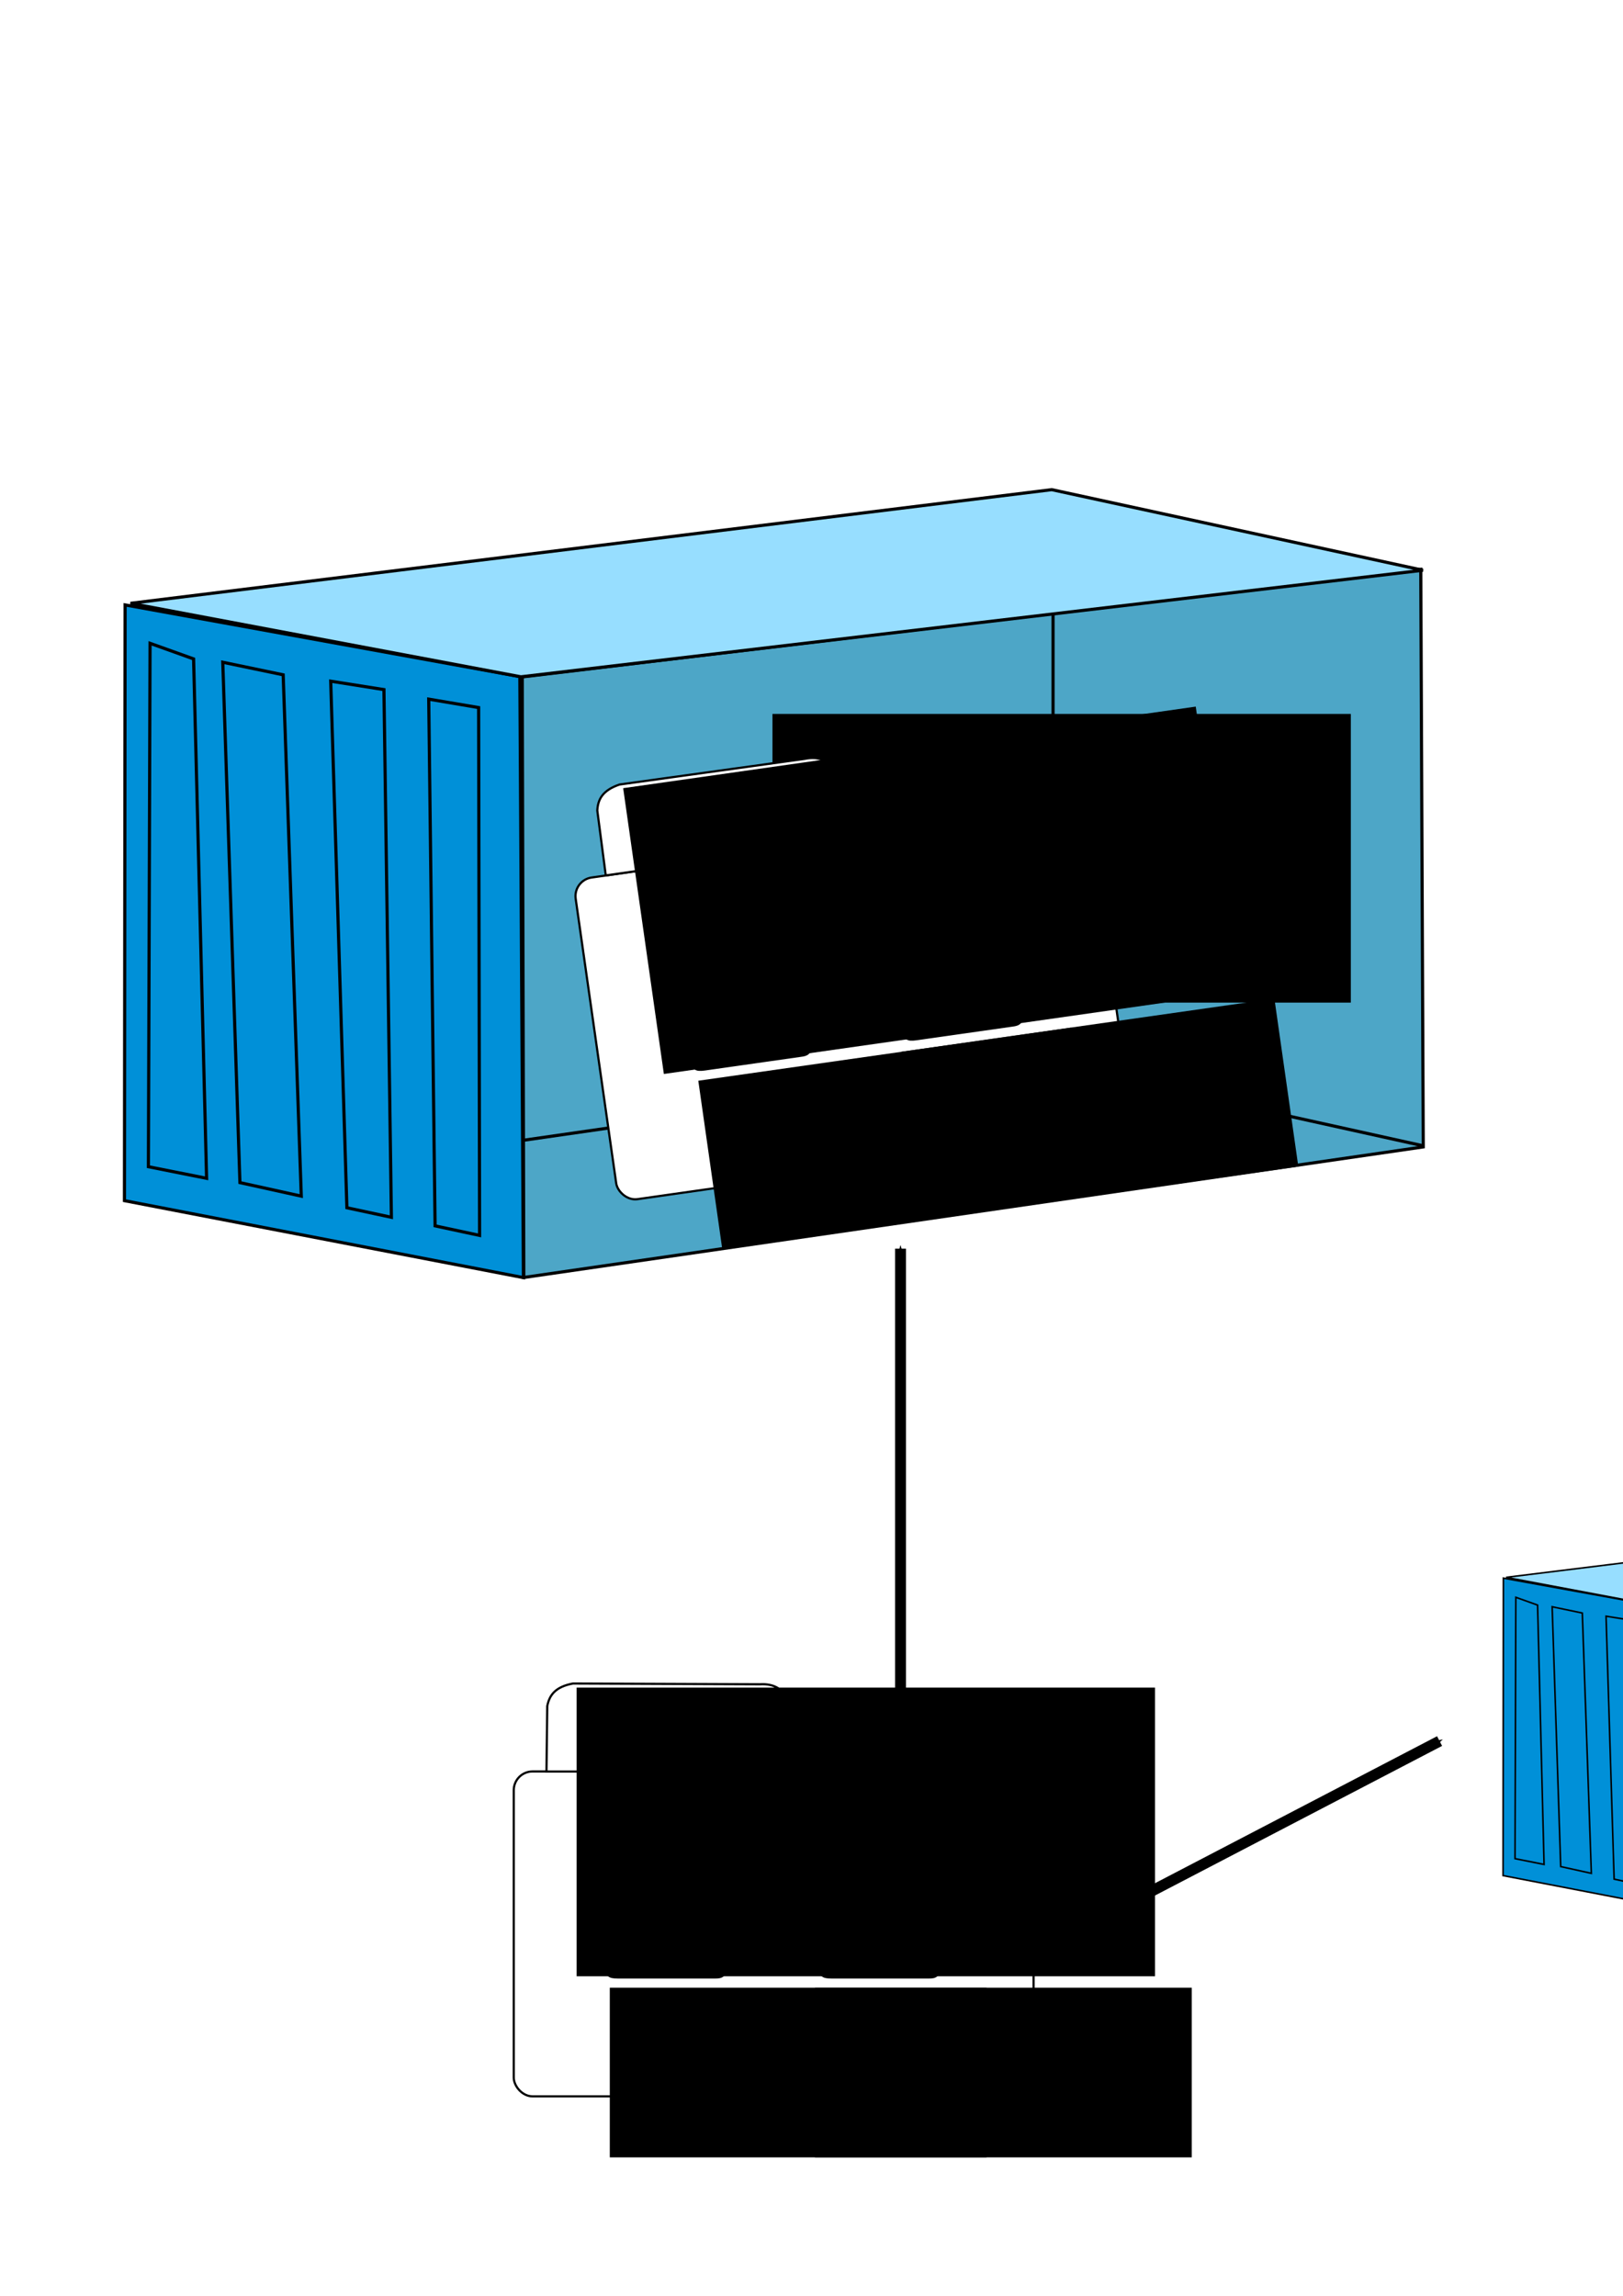 <?xml version="1.0" encoding="UTF-8" standalone="no"?>
<!-- Created with Inkscape (http://www.inkscape.org/) -->

<svg
   xmlns:dc="http://purl.org/dc/elements/1.1/"
   xmlns:cc="http://creativecommons.org/ns#"
   xmlns:rdf="http://www.w3.org/1999/02/22-rdf-syntax-ns#"
   xmlns:svg="http://www.w3.org/2000/svg"
   xmlns="http://www.w3.org/2000/svg"
   xmlns:sodipodi="http://sodipodi.sourceforge.net/DTD/sodipodi-0.dtd"
   xmlns:inkscape="http://www.inkscape.org/namespaces/inkscape"
   width="210mm"
   height="297mm"
   viewBox="0 0 744.094 1052.362"
   id="svg4449"
   version="1.1"
   inkscape:version="0.91 r13725"
   sodipodi:docname="docker_volume.svg"
   inkscape:export-filename="/Users/bebatut/Documents/post_doc_freiburg/training/2016/docker_foundry_ws_12_16/images/docker_volume.png"
   inkscape:export-xdpi="60.92469"
   inkscape:export-ydpi="60.92469">
  <defs
     id="defs4451">
    <marker
       inkscape:stockid="Arrow1Mstart"
       orient="auto"
       refY="0.0"
       refX="0.0"
       id="Arrow1Mstart"
       style="overflow:visible"
       inkscape:isstock="true">
      <path
         id="path5876"
         d="M 0.0,0.0 L 5.0,-5.0 L -12.5,0.0 L 5.0,5.0 L 0.0,0.0 z "
         style="fill-rule:evenodd;stroke:#000000;stroke-width:1pt;stroke-opacity:1;fill:#000000;fill-opacity:1"
         transform="scale(0.4) translate(10,0)" />
    </marker>
    <marker
       inkscape:stockid="Arrow1Mend"
       orient="auto"
       refY="0.0"
       refX="0.0"
       id="Arrow1Mend"
       style="overflow:visible;"
       inkscape:isstock="true">
      <path
         id="path5879"
         d="M 0.0,0.0 L 5.0,-5.0 L -12.5,0.0 L 5.0,5.0 L 0.0,0.0 z "
         style="fill-rule:evenodd;stroke:#000000;stroke-width:1pt;stroke-opacity:1;fill:#000000;fill-opacity:1"
         transform="scale(0.4) rotate(180) translate(10,0)" />
    </marker>
    <marker
       inkscape:stockid="Arrow1Mstart"
       orient="auto"
       refY="0"
       refX="0"
       id="Arrow1Mstart-8"
       style="overflow:visible"
       inkscape:isstock="true">
      <path
         inkscape:connector-curvature="0"
         id="path5876-0"
         d="M 0,0 5,-5 -12.5,0 5,5 0,0 Z"
         style="fill:#000000;fill-opacity:1;fill-rule:evenodd;stroke:#000000;stroke-width:1pt;stroke-opacity:1"
         transform="matrix(0.4,0,0,0.4,4,0)" />
    </marker>
    <marker
       inkscape:stockid="Arrow1Mend"
       orient="auto"
       refY="0"
       refX="0"
       id="Arrow1Mend-7"
       style="overflow:visible"
       inkscape:isstock="true">
      <path
         inkscape:connector-curvature="0"
         id="path5879-5"
         d="M 0,0 5,-5 -12.5,0 5,5 0,0 Z"
         style="fill:#000000;fill-opacity:1;fill-rule:evenodd;stroke:#000000;stroke-width:1pt;stroke-opacity:1"
         transform="matrix(-0.4,0,0,-0.4,-4,0)" />
    </marker>
  </defs>
  <sodipodi:namedview
     id="base"
     pagecolor="#ffffff"
     bordercolor="#666666"
     borderopacity="1.0"
     inkscape:pageopacity="0.0"
     inkscape:pageshadow="2"
     inkscape:zoom="0.7"
     inkscape:cx="406.02789"
     inkscape:cy="427.27553"
     inkscape:document-units="px"
     inkscape:current-layer="layer4"
     showgrid="false"
     inkscape:window-width="1920"
     inkscape:window-height="1156"
     inkscape:window-x="1292"
     inkscape:window-y="0"
     inkscape:window-maximized="0" />
  <g
     inkscape:label="Layer 1"
     inkscape:groupmode="layer"
     id="layer1"
     style="display:inline">
    <g
       id="g5446"
       transform="matrix(1.442,0,0,1.442,-24.853,-258.947)">
      <path
         inkscape:connector-curvature="0"
         id="path4281-3-2"
         d="m 468.954,360.546 0.787,183.611 -285.971,41.506 -0.498,-190.911 z"
         style="fill:#4da6c7;fill-opacity:1;fill-rule:evenodd;stroke:#000000;stroke-width:1.001px;stroke-linecap:butt;stroke-linejoin:miter;stroke-opacity:1"
         sodipodi:nodetypes="ccccc" />
      <path
         sodipodi:nodetypes="ccccc"
         inkscape:connector-curvature="0"
         id="path4283-6-6"
         d="M 183.649,585.706 56.804,561.241 57.012,371.866 182.514,394.646 Z"
         style="fill:#0090d8;fill-opacity:1;fill-rule:evenodd;stroke:#000000;stroke-width:1.001px;stroke-linecap:butt;stroke-linejoin:miter;stroke-opacity:1" />
      <path
         sodipodi:nodetypes="ccccc"
         inkscape:connector-curvature="0"
         id="path4285-5-1"
         d="M 58.715,371.361 182.848,394.719 469.653,360.844 351.626,335.227 Z"
         style="fill:#97deff;fill-opacity:1;fill-rule:evenodd;stroke:#000000;stroke-width:1.001px;stroke-linecap:butt;stroke-linejoin:miter;stroke-opacity:1" />
      <path
         inkscape:connector-curvature="0"
         id="path4287-7-1"
         d="m 78.784,389.033 -13.843,-4.961 -0.52,166.378 18.498,3.69 z"
         style="fill:none;fill-rule:evenodd;stroke:#000000;stroke-width:1.001px;stroke-linecap:butt;stroke-linejoin:miter;stroke-opacity:1"
         sodipodi:nodetypes="ccccc" />
      <path
         inkscape:connector-curvature="0"
         id="path4289-8-1"
         d="m 107.267,394.087 -19.203,-3.997 5.452,165.413 19.509,4.303 z"
         style="fill:none;fill-rule:evenodd;stroke:#000000;stroke-width:1.001px;stroke-linecap:butt;stroke-linejoin:miter;stroke-opacity:1"
         sodipodi:nodetypes="ccccc" />
      <path
         inkscape:connector-curvature="0"
         id="path4291-7-9"
         d="m 139.302,398.788 -16.921,-2.68 5.146,167.388 14.149,3.032 z"
         style="fill:none;fill-rule:evenodd;stroke:#000000;stroke-width:1.001px;stroke-linecap:butt;stroke-linejoin:miter;stroke-opacity:1"
         sodipodi:nodetypes="ccccc" />
      <path
         inkscape:connector-curvature="0"
         id="path4293-6-3"
         d="m 169.408,404.499 -15.864,-2.68 2.021,167.435 14.149,3.032 z"
         style="fill:none;fill-rule:evenodd;stroke:#000000;stroke-width:1.001px;stroke-linecap:butt;stroke-linejoin:miter;stroke-opacity:1"
         sodipodi:nodetypes="ccccc" />
      <path
         sodipodi:nodetypes="cc"
         inkscape:connector-curvature="0"
         id="path5039"
         d="m 352.038,374.55 0,143.676"
         style="fill:none;fill-rule:evenodd;stroke:#000000;stroke-width:1px;stroke-linecap:butt;stroke-linejoin:miter;stroke-opacity:1" />
      <path
         inkscape:connector-curvature="0"
         id="path5041"
         d="M 183.929,542.005 352.5,517.719"
         style="fill:none;fill-rule:evenodd;stroke:#000000;stroke-width:1px;stroke-linecap:butt;stroke-linejoin:miter;stroke-opacity:1" />
      <path
         sodipodi:nodetypes="cc"
         inkscape:connector-curvature="0"
         id="path5043"
         d="m 351.786,517.719 117.857,26.071"
         style="fill:none;fill-rule:evenodd;stroke:#000000;stroke-width:1px;stroke-linecap:butt;stroke-linejoin:miter;stroke-opacity:1" />
    </g>
    <flowRoot
       xml:space="preserve"
       id="flowRoot5200-2"
       style="font-style:normal;font-weight:normal;font-size:30px;line-height:125%;font-family:sans-serif;letter-spacing:0px;word-spacing:0px;display:inline;fill:#000000;fill-opacity:1;stroke:none;stroke-width:1px;stroke-linecap:butt;stroke-linejoin:miter;stroke-opacity:1"
       transform="translate(285.456,-428.628)"><flowRegion
         id="flowRegion5202-2"><rect
           id="rect5204-7"
           width="265.165"
           height="132.33"
           x="68.69"
           y="755.882"
           style="font-size:30px" /></flowRegion><flowPara
         id="flowPara5206-1" /></flowRoot>    <rect
       style="display:inline;fill:#ffffff;fill-opacity:1;stroke:#000000;stroke-width:1;stroke-linecap:butt;stroke-miterlimit:4;stroke-dasharray:none;stroke-opacity:1"
       id="rect5196"
       width="238.312"
       height="148.929"
       x="235.54"
       y="812.005"
       ry="8.606" />
    <path
       style="display:inline;fill:#ffffff;fill-opacity:1;fill-rule:evenodd;stroke:#000000;stroke-width:1px;stroke-linecap:butt;stroke-linejoin:miter;stroke-opacity:1"
       d="m 250.54,812.048 0.357,-30 c 1,-5.126 3.781,-8.851 11.786,-10.357 l 85.714,0.357 c 12.677,-0.811 13.929,10.714 13.929,10.714 l 0,11.071 c 0.565,9.439 4.936,8.907 7.857,9.286 l 72.5,0 c 8.824,-0.729 12.809,3.002 15,8.907 z"
       id="path5198"
       inkscape:connector-curvature="0"
       sodipodi:nodetypes="cccccccccc" />
    <flowRoot
       xml:space="preserve"
       id="flowRoot5200"
       style="font-style:normal;font-weight:normal;font-size:30px;line-height:125%;font-family:sans-serif;letter-spacing:0px;word-spacing:0px;display:inline;fill:#000000;fill-opacity:1;stroke:none;stroke-width:1px;stroke-linecap:butt;stroke-linejoin:miter;stroke-opacity:1"
       transform="translate(195.684,17.678)"><flowRegion
         id="flowRegion5202"><rect
           id="rect5204"
           width="265.165"
           height="132.33"
           x="68.69"
           y="755.882"
           style="font-size:30px" /></flowRegion><flowPara
         id="flowPara5206">data</flowPara></flowRoot>    <g
       style="display:inline"
       id="g5272"
       transform="translate(82.82,2.934)">
      <g
         transform="matrix(0.507,0,0,0.507,81.609,477.503)"
         id="g9382">
        <path
           style="fill:none;fill-rule:evenodd;stroke:#000000;stroke-width:3;stroke-linecap:butt;stroke-linejoin:miter;stroke-miterlimit:4;stroke-dasharray:none;stroke-opacity:1"
           d="m 299.258,720.022 -64.902,0 c -8.33,-0.542 -10.015,1.308 -9.596,8.586 l 0,103.036 c 0.096,6.193 1.361,8.072 9.596,8.081 l 86.873,0 c 8.213,0.269 9.955,-1.754 9.596,-10.102 l 0,-81.317 z"
           id="path9355"
           inkscape:connector-curvature="0"
           sodipodi:nodetypes="ccccccccc" />
        <path
           style="fill:none;fill-rule:evenodd;stroke:#000000;stroke-width:3;stroke-linecap:butt;stroke-linejoin:miter;stroke-miterlimit:4;stroke-dasharray:none;stroke-opacity:1"
           d="m 299.51,719.769 -0.253,28.537 31.567,0"
           id="path9357"
           inkscape:connector-curvature="0"
           sodipodi:nodetypes="ccc" />
        <path
           style="fill:none;fill-rule:evenodd;stroke:#000000;stroke-width:3;stroke-linecap:butt;stroke-linejoin:miter;stroke-miterlimit:4;stroke-dasharray:none;stroke-opacity:1"
           d="m 241.419,773.021 72.731,0"
           id="path9359"
           inkscape:connector-curvature="0"
           sodipodi:nodetypes="cc" />
        <path
           style="fill:none;fill-rule:evenodd;stroke:#000000;stroke-width:3;stroke-linecap:butt;stroke-linejoin:miter;stroke-miterlimit:4;stroke-dasharray:none;stroke-opacity:1"
           d="m 241.419,793.62 72.731,0"
           id="path9359-3"
           inkscape:connector-curvature="0"
           sodipodi:nodetypes="cc" />
        <path
           style="fill:none;fill-rule:evenodd;stroke:#000000;stroke-width:3;stroke-linecap:butt;stroke-linejoin:miter;stroke-miterlimit:4;stroke-dasharray:none;stroke-opacity:1"
           d="m 241.419,814.219 72.731,0"
           id="path9359-7"
           inkscape:connector-curvature="0"
           sodipodi:nodetypes="cc" />
      </g>
      <flowRoot
         transform="matrix(0.631,0,0,0.631,156.595,778.953)"
         style="font-style:normal;font-weight:normal;font-size:21.783px;line-height:125%;font-family:sans-serif;letter-spacing:0px;word-spacing:0px;fill:#000000;fill-opacity:1;stroke:none;stroke-width:1px;stroke-linecap:butt;stroke-linejoin:miter;stroke-opacity:1"
         id="flowRoot5497-8-7-4"
         xml:space="preserve"><flowRegion
           id="flowRegion5499-1-7-9"><rect
             style="font-size:21.783px"
             y="204.844"
             x="63.64"
             height="123.239"
             width="273.751"
             id="rect5501-4-7-6" /></flowRegion><flowPara
           id="flowPara5503-5-1-4">cowsay</flowPara></flowRoot>    </g>
    <rect
       style="display:inline;fill:#ffffff;fill-opacity:1;stroke:#000000;stroke-width:1;stroke-linecap:butt;stroke-miterlimit:4;stroke-dasharray:none;stroke-opacity:1"
       id="rect5196-5"
       width="238.312"
       height="148.929"
       x="203.209"
       y="436.472"
       ry="8.606"
       transform="matrix(0.99,-0.141,0.141,0.99,0,0)" />
    <path
       style="display:inline;fill:#ffffff;fill-opacity:1;fill-rule:evenodd;stroke:#000000;stroke-width:1px;stroke-linecap:butt;stroke-linejoin:miter;stroke-opacity:1"
       d="m 277.731,401.281 -3.888,-29.749 c 0.266,-5.216 2.492,-9.297 10.203,-11.919 l 84.904,-11.765 c 12.435,-2.595 15.303,8.637 15.303,8.637 l 1.565,10.96 c 1.894,9.265 6.146,8.12 9.091,8.082 l 71.772,-10.25 c 8.632,-1.969 13.105,1.161 16.109,6.697 z"
       id="path5198-0"
       inkscape:connector-curvature="0"
       sodipodi:nodetypes="cccccccccc" />
    <g
       style="display:inline"
       id="g5272-2-1"
       transform="matrix(0.99,-0.141,0.141,0.99,94.275,-389.843)">
      <g
         transform="matrix(0.507,0,0,0.507,81.609,477.503)"
         id="g9382-5-0">
        <path
           style="fill:none;fill-rule:evenodd;stroke:#000000;stroke-width:3;stroke-linecap:butt;stroke-linejoin:miter;stroke-miterlimit:4;stroke-dasharray:none;stroke-opacity:1"
           d="m 299.258,720.022 -64.902,0 c -8.33,-0.542 -10.015,1.308 -9.596,8.586 l 0,103.036 c 0.096,6.193 1.361,8.072 9.596,8.081 l 86.873,0 c 8.213,0.269 9.955,-1.754 9.596,-10.102 l 0,-81.317 z"
           id="path9355-5-2"
           inkscape:connector-curvature="0"
           sodipodi:nodetypes="ccccccccc" />
        <path
           style="fill:none;fill-rule:evenodd;stroke:#000000;stroke-width:3;stroke-linecap:butt;stroke-linejoin:miter;stroke-miterlimit:4;stroke-dasharray:none;stroke-opacity:1"
           d="m 299.51,719.769 -0.253,28.537 31.567,0"
           id="path9357-1-8"
           inkscape:connector-curvature="0"
           sodipodi:nodetypes="ccc" />
        <path
           style="fill:none;fill-rule:evenodd;stroke:#000000;stroke-width:3;stroke-linecap:butt;stroke-linejoin:miter;stroke-miterlimit:4;stroke-dasharray:none;stroke-opacity:1"
           d="m 241.419,773.021 72.731,0"
           id="path9359-34-7"
           inkscape:connector-curvature="0"
           sodipodi:nodetypes="cc" />
        <path
           style="fill:none;fill-rule:evenodd;stroke:#000000;stroke-width:3;stroke-linecap:butt;stroke-linejoin:miter;stroke-miterlimit:4;stroke-dasharray:none;stroke-opacity:1"
           d="m 241.419,793.62 72.731,0"
           id="path9359-3-9-7"
           inkscape:connector-curvature="0"
           sodipodi:nodetypes="cc" />
        <path
           style="fill:none;fill-rule:evenodd;stroke:#000000;stroke-width:3;stroke-linecap:butt;stroke-linejoin:miter;stroke-miterlimit:4;stroke-dasharray:none;stroke-opacity:1"
           d="m 241.419,814.219 72.731,0"
           id="path9359-7-0-9"
           inkscape:connector-curvature="0"
           sodipodi:nodetypes="cc" />
      </g>
      <flowRoot
         transform="matrix(0.631,0,0,0.631,152.704,778.953)"
         style="font-style:normal;font-weight:normal;font-size:21.783px;line-height:125%;font-family:sans-serif;letter-spacing:0px;word-spacing:0px;fill:#000000;fill-opacity:1;stroke:none;stroke-width:1px;stroke-linecap:butt;stroke-linejoin:miter;stroke-opacity:1"
         id="flowRoot5497-8-7-4-5-2"
         xml:space="preserve"><flowRegion
           id="flowRegion5499-1-7-9-6-2"><rect
             style="font-size:21.783px"
             y="204.844"
             x="63.64"
             height="123.239"
             width="273.751"
             id="rect5501-4-7-6-99-2" /></flowRegion><flowPara
           id="flowPara5503-5-1-4-2-0">cowsay2</flowPara></flowRoot>    </g>
    <path
       style="fill:none;fill-rule:evenodd;stroke:#000000;stroke-width:5;stroke-linecap:butt;stroke-linejoin:miter;stroke-miterlimit:4;stroke-dasharray:none;stroke-opacity:1;marker-start:url(#Arrow1Mstart);marker-end:url(#Arrow1Mend)"
       d="m 412.857,572.362 0,205.714"
       id="path5864"
       inkscape:connector-curvature="0"
       sodipodi:nodetypes="cc" />
  </g>
  <g
     inkscape:groupmode="layer"
     id="layer3"
     inkscape:label="without_volume"
     style="display:none">
    <g
       style="display:inline"
       id="g6531"
       transform="translate(0,-17.143)">
      <path
         inkscape:connector-curvature="0"
         id="path6514"
         d="m 364.286,629.505 97.143,97.143"
         style="fill:none;fill-rule:evenodd;stroke:#ff0000;stroke-width:5;stroke-linecap:butt;stroke-linejoin:miter;stroke-miterlimit:4;stroke-dasharray:none;stroke-opacity:1" />
      <path
         inkscape:connector-curvature="0"
         id="path6514-1"
         d="m 364.286,726.648 97.143,-97.143"
         style="display:inline;fill:none;fill-rule:evenodd;stroke:#ff0000;stroke-width:5;stroke-linecap:butt;stroke-linejoin:miter;stroke-miterlimit:4;stroke-dasharray:none;stroke-opacity:1" />
    </g>
  </g>
  <g
     inkscape:groupmode="layer"
     id="layer4"
     inkscape:label="with_volume"
     style="display:inline">
    <g
       style="display:inline"
       id="g5272-2"
       transform="translate(180.774,2.934)">
      <g
         transform="matrix(0.507,0,0,0.507,81.609,477.503)"
         id="g9382-5">
        <path
           style="fill:none;fill-rule:evenodd;stroke:#000000;stroke-width:3;stroke-linecap:butt;stroke-linejoin:miter;stroke-miterlimit:4;stroke-dasharray:none;stroke-opacity:1"
           d="m 299.258,720.022 -64.902,0 c -8.33,-0.542 -10.015,1.308 -9.596,8.586 l 0,103.036 c 0.096,6.193 1.361,8.072 9.596,8.081 l 86.873,0 c 8.213,0.269 9.955,-1.754 9.596,-10.102 l 0,-81.317 z"
           id="path9355-5"
           inkscape:connector-curvature="0"
           sodipodi:nodetypes="ccccccccc" />
        <path
           style="fill:none;fill-rule:evenodd;stroke:#000000;stroke-width:3;stroke-linecap:butt;stroke-linejoin:miter;stroke-miterlimit:4;stroke-dasharray:none;stroke-opacity:1"
           d="m 299.51,719.769 -0.253,28.537 31.567,0"
           id="path9357-1"
           inkscape:connector-curvature="0"
           sodipodi:nodetypes="ccc" />
        <path
           style="fill:none;fill-rule:evenodd;stroke:#000000;stroke-width:3;stroke-linecap:butt;stroke-linejoin:miter;stroke-miterlimit:4;stroke-dasharray:none;stroke-opacity:1"
           d="m 241.419,773.021 72.731,0"
           id="path9359-34"
           inkscape:connector-curvature="0"
           sodipodi:nodetypes="cc" />
        <path
           style="fill:none;fill-rule:evenodd;stroke:#000000;stroke-width:3;stroke-linecap:butt;stroke-linejoin:miter;stroke-miterlimit:4;stroke-dasharray:none;stroke-opacity:1"
           d="m 241.419,793.62 72.731,0"
           id="path9359-3-9"
           inkscape:connector-curvature="0"
           sodipodi:nodetypes="cc" />
        <path
           style="fill:none;fill-rule:evenodd;stroke:#000000;stroke-width:3;stroke-linecap:butt;stroke-linejoin:miter;stroke-miterlimit:4;stroke-dasharray:none;stroke-opacity:1"
           d="m 241.419,814.219 72.731,0"
           id="path9359-7-0"
           inkscape:connector-curvature="0"
           sodipodi:nodetypes="cc" />
      </g>
      <flowRoot
         transform="matrix(0.631,0,0,0.631,152.704,778.953)"
         style="font-style:normal;font-weight:normal;font-size:21.783px;line-height:125%;font-family:sans-serif;letter-spacing:0px;word-spacing:0px;fill:#000000;fill-opacity:1;stroke:none;stroke-width:1px;stroke-linecap:butt;stroke-linejoin:miter;stroke-opacity:1"
         id="flowRoot5497-8-7-4-5"
         xml:space="preserve"><flowRegion
           id="flowRegion5499-1-7-9-6"><rect
             style="font-size:21.783px"
             y="204.844"
             x="63.64"
             height="123.239"
             width="273.751"
             id="rect5501-4-7-6-99" /></flowRegion><flowPara
           id="flowPara5503-5-1-4-2">cowsay2</flowPara></flowRoot>    </g>
    <flowRoot
       xml:space="preserve"
       id="flowRoot5200-3"
       style="font-style:normal;font-weight:normal;font-size:30px;line-height:125%;font-family:sans-serif;letter-spacing:0px;word-spacing:0px;display:inline;fill:#000000;fill-opacity:1;stroke:none;stroke-width:1px;stroke-linecap:butt;stroke-linejoin:miter;stroke-opacity:1"
       transform="matrix(0.99,-0.141,0.141,0.99,111.12,-377.355)"><flowRegion
         id="flowRegion5202-26"><rect
           id="rect5204-70"
           width="265.165"
           height="132.33"
           x="68.69"
           y="755.882"
           style="font-size:30px" /></flowRegion><flowPara
         id="flowPara5206-3">data</flowPara></flowRoot>    <g
       style="display:inline"
       id="g5272-9"
       transform="matrix(0.99,-0.141,0.141,0.99,-2.695,-375.994)">
      <g
         transform="matrix(0.507,0,0,0.507,81.609,477.503)"
         id="g9382-2">
        <path
           style="fill:none;fill-rule:evenodd;stroke:#000000;stroke-width:3;stroke-linecap:butt;stroke-linejoin:miter;stroke-miterlimit:4;stroke-dasharray:none;stroke-opacity:1"
           d="m 299.258,720.022 -64.902,0 c -8.33,-0.542 -10.015,1.308 -9.596,8.586 l 0,103.036 c 0.096,6.193 1.361,8.072 9.596,8.081 l 86.873,0 c 8.213,0.269 9.955,-1.754 9.596,-10.102 l 0,-81.317 z"
           id="path9355-4"
           inkscape:connector-curvature="0"
           sodipodi:nodetypes="ccccccccc" />
        <path
           style="fill:none;fill-rule:evenodd;stroke:#000000;stroke-width:3;stroke-linecap:butt;stroke-linejoin:miter;stroke-miterlimit:4;stroke-dasharray:none;stroke-opacity:1"
           d="m 299.51,719.769 -0.253,28.537 31.567,0"
           id="path9357-3"
           inkscape:connector-curvature="0"
           sodipodi:nodetypes="ccc" />
        <path
           style="fill:none;fill-rule:evenodd;stroke:#000000;stroke-width:3;stroke-linecap:butt;stroke-linejoin:miter;stroke-miterlimit:4;stroke-dasharray:none;stroke-opacity:1"
           d="m 241.419,773.021 72.731,0"
           id="path9359-35"
           inkscape:connector-curvature="0"
           sodipodi:nodetypes="cc" />
        <path
           style="fill:none;fill-rule:evenodd;stroke:#000000;stroke-width:3;stroke-linecap:butt;stroke-linejoin:miter;stroke-miterlimit:4;stroke-dasharray:none;stroke-opacity:1"
           d="m 241.419,793.62 72.731,0"
           id="path9359-3-1"
           inkscape:connector-curvature="0"
           sodipodi:nodetypes="cc" />
        <path
           style="fill:none;fill-rule:evenodd;stroke:#000000;stroke-width:3;stroke-linecap:butt;stroke-linejoin:miter;stroke-miterlimit:4;stroke-dasharray:none;stroke-opacity:1"
           d="m 241.419,814.219 72.731,0"
           id="path9359-7-8"
           inkscape:connector-curvature="0"
           sodipodi:nodetypes="cc" />
      </g>
      <flowRoot
         transform="matrix(0.631,0,0,0.631,156.595,778.953)"
         style="font-style:normal;font-weight:normal;font-size:21.783px;line-height:125%;font-family:sans-serif;letter-spacing:0px;word-spacing:0px;fill:#000000;fill-opacity:1;stroke:none;stroke-width:1px;stroke-linecap:butt;stroke-linejoin:miter;stroke-opacity:1"
         id="flowRoot5497-8-7-4-2"
         xml:space="preserve"><flowRegion
           id="flowRegion5499-1-7-9-3"><rect
             style="font-size:21.783px"
             y="204.844"
             x="63.64"
             height="123.239"
             width="273.751"
             id="rect5501-4-7-6-9" /></flowRegion><flowPara
           id="flowPara5503-5-1-4-9">cowsay</flowPara></flowRoot>    </g>
    <path
       style="display:inline;fill:none;fill-rule:evenodd;stroke:#000000;stroke-width:5;stroke-linecap:butt;stroke-linejoin:miter;stroke-miterlimit:4;stroke-dasharray:none;stroke-opacity:1;marker-start:url(#Arrow1Mstart-8);marker-end:url(#Arrow1Mend-7)"
       d="M 660,798.076 490,886.648"
       id="path5864-3"
       inkscape:connector-curvature="0"
       sodipodi:nodetypes="cc" />
    <g
       style="display:inline"
       id="g5446-8"
       transform="matrix(0.72,0,0,0.72,648.206,455.647)">
      <path
         inkscape:connector-curvature="0"
         id="path4281-3-2-6"
         d="m 468.954,360.546 0.787,183.611 -285.971,41.506 -0.498,-190.911 z"
         style="fill:#4da6c7;fill-opacity:1;fill-rule:evenodd;stroke:#000000;stroke-width:1.001px;stroke-linecap:butt;stroke-linejoin:miter;stroke-opacity:1"
         sodipodi:nodetypes="ccccc" />
      <path
         sodipodi:nodetypes="ccccc"
         inkscape:connector-curvature="0"
         id="path4283-6-6-3"
         d="M 183.649,585.706 56.804,561.241 57.012,371.866 182.514,394.646 Z"
         style="fill:#0090d8;fill-opacity:1;fill-rule:evenodd;stroke:#000000;stroke-width:1.001px;stroke-linecap:butt;stroke-linejoin:miter;stroke-opacity:1" />
      <path
         sodipodi:nodetypes="ccccc"
         inkscape:connector-curvature="0"
         id="path4285-5-1-8"
         d="M 58.715,371.361 182.848,394.719 469.653,360.844 351.626,335.227 Z"
         style="fill:#97deff;fill-opacity:1;fill-rule:evenodd;stroke:#000000;stroke-width:1.001px;stroke-linecap:butt;stroke-linejoin:miter;stroke-opacity:1" />
      <path
         inkscape:connector-curvature="0"
         id="path4287-7-1-2"
         d="m 78.784,389.033 -13.843,-4.961 -0.52,166.378 18.498,3.69 z"
         style="fill:none;fill-rule:evenodd;stroke:#000000;stroke-width:1.001px;stroke-linecap:butt;stroke-linejoin:miter;stroke-opacity:1"
         sodipodi:nodetypes="ccccc" />
      <path
         inkscape:connector-curvature="0"
         id="path4289-8-1-8"
         d="m 107.267,394.087 -19.203,-3.997 5.452,165.413 19.509,4.303 z"
         style="fill:none;fill-rule:evenodd;stroke:#000000;stroke-width:1.001px;stroke-linecap:butt;stroke-linejoin:miter;stroke-opacity:1"
         sodipodi:nodetypes="ccccc" />
      <path
         inkscape:connector-curvature="0"
         id="path4291-7-9-0"
         d="m 139.302,398.788 -16.921,-2.68 5.146,167.388 14.149,3.032 z"
         style="fill:none;fill-rule:evenodd;stroke:#000000;stroke-width:1.001px;stroke-linecap:butt;stroke-linejoin:miter;stroke-opacity:1"
         sodipodi:nodetypes="ccccc" />
      <path
         inkscape:connector-curvature="0"
         id="path4293-6-3-4"
         d="m 169.408,404.499 -15.864,-2.68 2.021,167.435 14.149,3.032 z"
         style="fill:none;fill-rule:evenodd;stroke:#000000;stroke-width:1.001px;stroke-linecap:butt;stroke-linejoin:miter;stroke-opacity:1"
         sodipodi:nodetypes="ccccc" />
      <path
         sodipodi:nodetypes="cc"
         inkscape:connector-curvature="0"
         id="path5039-9"
         d="m 352.038,374.55 0,143.676"
         style="fill:none;fill-rule:evenodd;stroke:#000000;stroke-width:1px;stroke-linecap:butt;stroke-linejoin:miter;stroke-opacity:1" />
      <path
         inkscape:connector-curvature="0"
         id="path5041-0"
         d="M 183.929,542.005 352.5,517.719"
         style="fill:none;fill-rule:evenodd;stroke:#000000;stroke-width:1px;stroke-linecap:butt;stroke-linejoin:miter;stroke-opacity:1" />
      <path
         sodipodi:nodetypes="cc"
         inkscape:connector-curvature="0"
         id="path5043-5"
         d="m 351.786,517.719 117.857,26.071"
         style="fill:none;fill-rule:evenodd;stroke:#000000;stroke-width:1px;stroke-linecap:butt;stroke-linejoin:miter;stroke-opacity:1" />
    </g>
    <rect
       style="display:inline;fill:#ffffff;fill-opacity:1;stroke:#000000;stroke-width:0.5;stroke-linecap:butt;stroke-miterlimit:4;stroke-dasharray:none;stroke-opacity:1"
       id="rect5196-5-5"
       width="119.079"
       height="74.416"
       x="672.816"
       y="890.652"
       ry="4.3"
       transform="matrix(0.99,-0.141,0.141,0.99,0,0)" />
    <path
       style="display:inline;fill:#ffffff;fill-opacity:1;fill-rule:evenodd;stroke:#000000;stroke-width:0.5px;stroke-linecap:butt;stroke-linejoin:miter;stroke-opacity:1"
       d="m 799.4,785.547 -1.943,-14.865 c 0.133,-2.606 1.245,-4.645 5.098,-5.956 l 42.424,-5.878 c 6.214,-1.297 7.647,4.316 7.647,4.316 l 0.782,5.477 c 0.946,4.629 3.071,4.057 4.543,4.038 l 35.863,-5.122 c 4.313,-0.984 6.548,0.58 8.049,3.346 z"
       id="path5198-0-9"
       inkscape:connector-curvature="0"
       sodipodi:nodetypes="cccccccccc" />
    <g
       style="display:inline"
       id="g5272-2-1-8"
       transform="matrix(0.495,-0.071,0.071,0.495,707.731,390.241)">
      <g
         transform="matrix(0.507,0,0,0.507,81.609,477.503)"
         id="g9382-5-0-7">
        <path
           style="fill:none;fill-rule:evenodd;stroke:#000000;stroke-width:3;stroke-linecap:butt;stroke-linejoin:miter;stroke-miterlimit:4;stroke-dasharray:none;stroke-opacity:1"
           d="m 299.258,720.022 -64.902,0 c -8.33,-0.542 -10.015,1.308 -9.596,8.586 l 0,103.036 c 0.096,6.193 1.361,8.072 9.596,8.081 l 86.873,0 c 8.213,0.269 9.955,-1.754 9.596,-10.102 l 0,-81.317 z"
           id="path9355-5-2-3"
           inkscape:connector-curvature="0"
           sodipodi:nodetypes="ccccccccc" />
        <path
           style="fill:none;fill-rule:evenodd;stroke:#000000;stroke-width:3;stroke-linecap:butt;stroke-linejoin:miter;stroke-miterlimit:4;stroke-dasharray:none;stroke-opacity:1"
           d="m 299.51,719.769 -0.253,28.537 31.567,0"
           id="path9357-1-8-4"
           inkscape:connector-curvature="0"
           sodipodi:nodetypes="ccc" />
        <path
           style="fill:none;fill-rule:evenodd;stroke:#000000;stroke-width:3;stroke-linecap:butt;stroke-linejoin:miter;stroke-miterlimit:4;stroke-dasharray:none;stroke-opacity:1"
           d="m 241.419,773.021 72.731,0"
           id="path9359-34-7-7"
           inkscape:connector-curvature="0"
           sodipodi:nodetypes="cc" />
        <path
           style="fill:none;fill-rule:evenodd;stroke:#000000;stroke-width:3;stroke-linecap:butt;stroke-linejoin:miter;stroke-miterlimit:4;stroke-dasharray:none;stroke-opacity:1"
           d="m 241.419,793.62 72.731,0"
           id="path9359-3-9-7-0"
           inkscape:connector-curvature="0"
           sodipodi:nodetypes="cc" />
        <path
           style="fill:none;fill-rule:evenodd;stroke:#000000;stroke-width:3;stroke-linecap:butt;stroke-linejoin:miter;stroke-miterlimit:4;stroke-dasharray:none;stroke-opacity:1"
           d="m 241.419,814.219 72.731,0"
           id="path9359-7-0-9-8"
           inkscape:connector-curvature="0"
           sodipodi:nodetypes="cc" />
      </g>
      <flowRoot
         transform="matrix(0.631,0,0,0.631,152.704,778.953)"
         style="font-style:normal;font-weight:normal;font-size:21.783px;line-height:125%;font-family:sans-serif;letter-spacing:0px;word-spacing:0px;fill:#000000;fill-opacity:1;stroke:none;stroke-width:1px;stroke-linecap:butt;stroke-linejoin:miter;stroke-opacity:1"
         id="flowRoot5497-8-7-4-5-2-6"
         xml:space="preserve"><flowRegion
           id="flowRegion5499-1-7-9-6-2-7"><rect
             style="font-size:21.783px"
             y="204.844"
             x="63.64"
             height="123.239"
             width="273.751"
             id="rect5501-4-7-6-99-2-2" /></flowRegion><flowPara
           id="flowPara5503-5-1-4-2-0-2">cowsay2</flowPara></flowRoot>    </g>
    <flowRoot
       xml:space="preserve"
       id="flowRoot5200-3-5"
       style="font-style:normal;font-weight:normal;font-size:30px;line-height:125%;font-family:sans-serif;letter-spacing:0px;word-spacing:0px;display:inline;fill:#000000;fill-opacity:1;stroke:none;stroke-width:1px;stroke-linecap:butt;stroke-linejoin:miter;stroke-opacity:1"
       transform="matrix(0.495,-0.071,0.071,0.495,716.148,396.481)"><flowRegion
         id="flowRegion5202-26-0"><rect
           id="rect5204-70-6"
           width="265.165"
           height="132.33"
           x="68.69"
           y="755.882"
           style="font-size:30px" /></flowRegion><flowPara
         id="flowPara5206-3-2">data</flowPara></flowRoot>    <g
       style="display:inline"
       id="g5272-9-8"
       transform="matrix(0.495,-0.071,0.071,0.495,659.278,397.161)">
      <g
         transform="matrix(0.507,0,0,0.507,81.609,477.503)"
         id="g9382-2-4">
        <path
           style="fill:none;fill-rule:evenodd;stroke:#000000;stroke-width:3;stroke-linecap:butt;stroke-linejoin:miter;stroke-miterlimit:4;stroke-dasharray:none;stroke-opacity:1"
           d="m 299.258,720.022 -64.902,0 c -8.33,-0.542 -10.015,1.308 -9.596,8.586 l 0,103.036 c 0.096,6.193 1.361,8.072 9.596,8.081 l 86.873,0 c 8.213,0.269 9.955,-1.754 9.596,-10.102 l 0,-81.317 z"
           id="path9355-4-6"
           inkscape:connector-curvature="0"
           sodipodi:nodetypes="ccccccccc" />
        <path
           style="fill:none;fill-rule:evenodd;stroke:#000000;stroke-width:3;stroke-linecap:butt;stroke-linejoin:miter;stroke-miterlimit:4;stroke-dasharray:none;stroke-opacity:1"
           d="m 299.51,719.769 -0.253,28.537 31.567,0"
           id="path9357-3-9"
           inkscape:connector-curvature="0"
           sodipodi:nodetypes="ccc" />
        <path
           style="fill:none;fill-rule:evenodd;stroke:#000000;stroke-width:3;stroke-linecap:butt;stroke-linejoin:miter;stroke-miterlimit:4;stroke-dasharray:none;stroke-opacity:1"
           d="m 241.419,773.021 72.731,0"
           id="path9359-35-0"
           inkscape:connector-curvature="0"
           sodipodi:nodetypes="cc" />
        <path
           style="fill:none;fill-rule:evenodd;stroke:#000000;stroke-width:3;stroke-linecap:butt;stroke-linejoin:miter;stroke-miterlimit:4;stroke-dasharray:none;stroke-opacity:1"
           d="m 241.419,793.62 72.731,0"
           id="path9359-3-1-2"
           inkscape:connector-curvature="0"
           sodipodi:nodetypes="cc" />
        <path
           style="fill:none;fill-rule:evenodd;stroke:#000000;stroke-width:3;stroke-linecap:butt;stroke-linejoin:miter;stroke-miterlimit:4;stroke-dasharray:none;stroke-opacity:1"
           d="m 241.419,814.219 72.731,0"
           id="path9359-7-8-1"
           inkscape:connector-curvature="0"
           sodipodi:nodetypes="cc" />
      </g>
      <flowRoot
         transform="matrix(0.631,0,0,0.631,156.595,778.953)"
         style="font-style:normal;font-weight:normal;font-size:21.783px;line-height:125%;font-family:sans-serif;letter-spacing:0px;word-spacing:0px;fill:#000000;fill-opacity:1;stroke:none;stroke-width:1px;stroke-linecap:butt;stroke-linejoin:miter;stroke-opacity:1"
         id="flowRoot5497-8-7-4-2-8"
         xml:space="preserve"><flowRegion
           id="flowRegion5499-1-7-9-3-0"><rect
             style="font-size:21.783px"
             y="204.844"
             x="63.64"
             height="123.239"
             width="273.751"
             id="rect5501-4-7-6-9-8" /></flowRegion><flowPara
           id="flowPara5503-5-1-4-9-4">cowsay</flowPara></flowRoot>    </g>
  </g>
  <g
     inkscape:groupmode="layer"
     id="layer2"
     inkscape:label="closed_container"
     style="display:none">
    <g
       id="g5436"
       transform="matrix(1.442,0,0,1.442,-24.853,-258.947)">
      <g
         transform="matrix(-1,0,0,1,834.827,4.838)"
         id="g4450-9-6"
         style="display:inline">
        <path
           sodipodi:nodetypes="ccccc"
           style="fill:#4dcbfe;fill-opacity:1;fill-rule:evenodd;stroke:#000000;stroke-width:1px;stroke-linecap:butt;stroke-linejoin:miter;stroke-opacity:1"
           d="m 366.388,355.931 -0.786,183.518 285.827,41.485 0.498,-190.815 z"
           id="path4281-3-2-2"
           inkscape:connector-curvature="0" />
        <path
           style="fill:#0090d8;fill-opacity:1;fill-rule:evenodd;stroke:#000000;stroke-width:1px;stroke-linecap:butt;stroke-linejoin:miter;stroke-opacity:1"
           d="M 651.548,580.978 778.329,556.525 778.122,367.246 652.683,390.015 Z"
           id="path4283-6-6-6"
           inkscape:connector-curvature="0"
           sodipodi:nodetypes="ccccc" />
        <path
           style="fill:#97deff;fill-opacity:1;fill-rule:evenodd;stroke:#000000;stroke-width:1px;stroke-linecap:butt;stroke-linejoin:miter;stroke-opacity:1"
           d="M 776.42,366.741 652.349,390.087 365.69,356.229 483.657,330.625 Z"
           id="path4285-5-1-1"
           inkscape:connector-curvature="0"
           sodipodi:nodetypes="ccccc" />
        <path
           sodipodi:nodetypes="ccccc"
           style="fill:none;fill-rule:evenodd;stroke:#000000;stroke-width:1px;stroke-linecap:butt;stroke-linejoin:miter;stroke-opacity:1"
           d="m 756.361,384.404 13.836,-4.959 0.52,166.294 -18.489,3.689 z"
           id="path4287-7-1-9"
           inkscape:connector-curvature="0" />
        <path
           sodipodi:nodetypes="ccccc"
           style="fill:none;fill-rule:evenodd;stroke:#000000;stroke-width:1px;stroke-linecap:butt;stroke-linejoin:miter;stroke-opacity:1"
           d="m 727.892,389.455 19.193,-3.995 -5.449,165.33 -19.499,4.301 z"
           id="path4289-8-1-7"
           inkscape:connector-curvature="0" />
        <path
           sodipodi:nodetypes="ccccc"
           style="fill:none;fill-rule:evenodd;stroke:#000000;stroke-width:1px;stroke-linecap:butt;stroke-linejoin:miter;stroke-opacity:1"
           d="m 695.873,394.154 16.913,-2.678 -5.143,167.304 -14.142,3.03 z"
           id="path4291-7-9-1"
           inkscape:connector-curvature="0" />
        <path
           sodipodi:nodetypes="ccccc"
           style="fill:none;fill-rule:evenodd;stroke:#000000;stroke-width:1px;stroke-linecap:butt;stroke-linejoin:miter;stroke-opacity:1"
           d="m 665.783,399.863 15.856,-2.678 -2.02,167.35 -14.142,3.03 z"
           id="path4293-6-3-5"
           inkscape:connector-curvature="0" />
      </g>
    </g>
  </g>
</svg>

